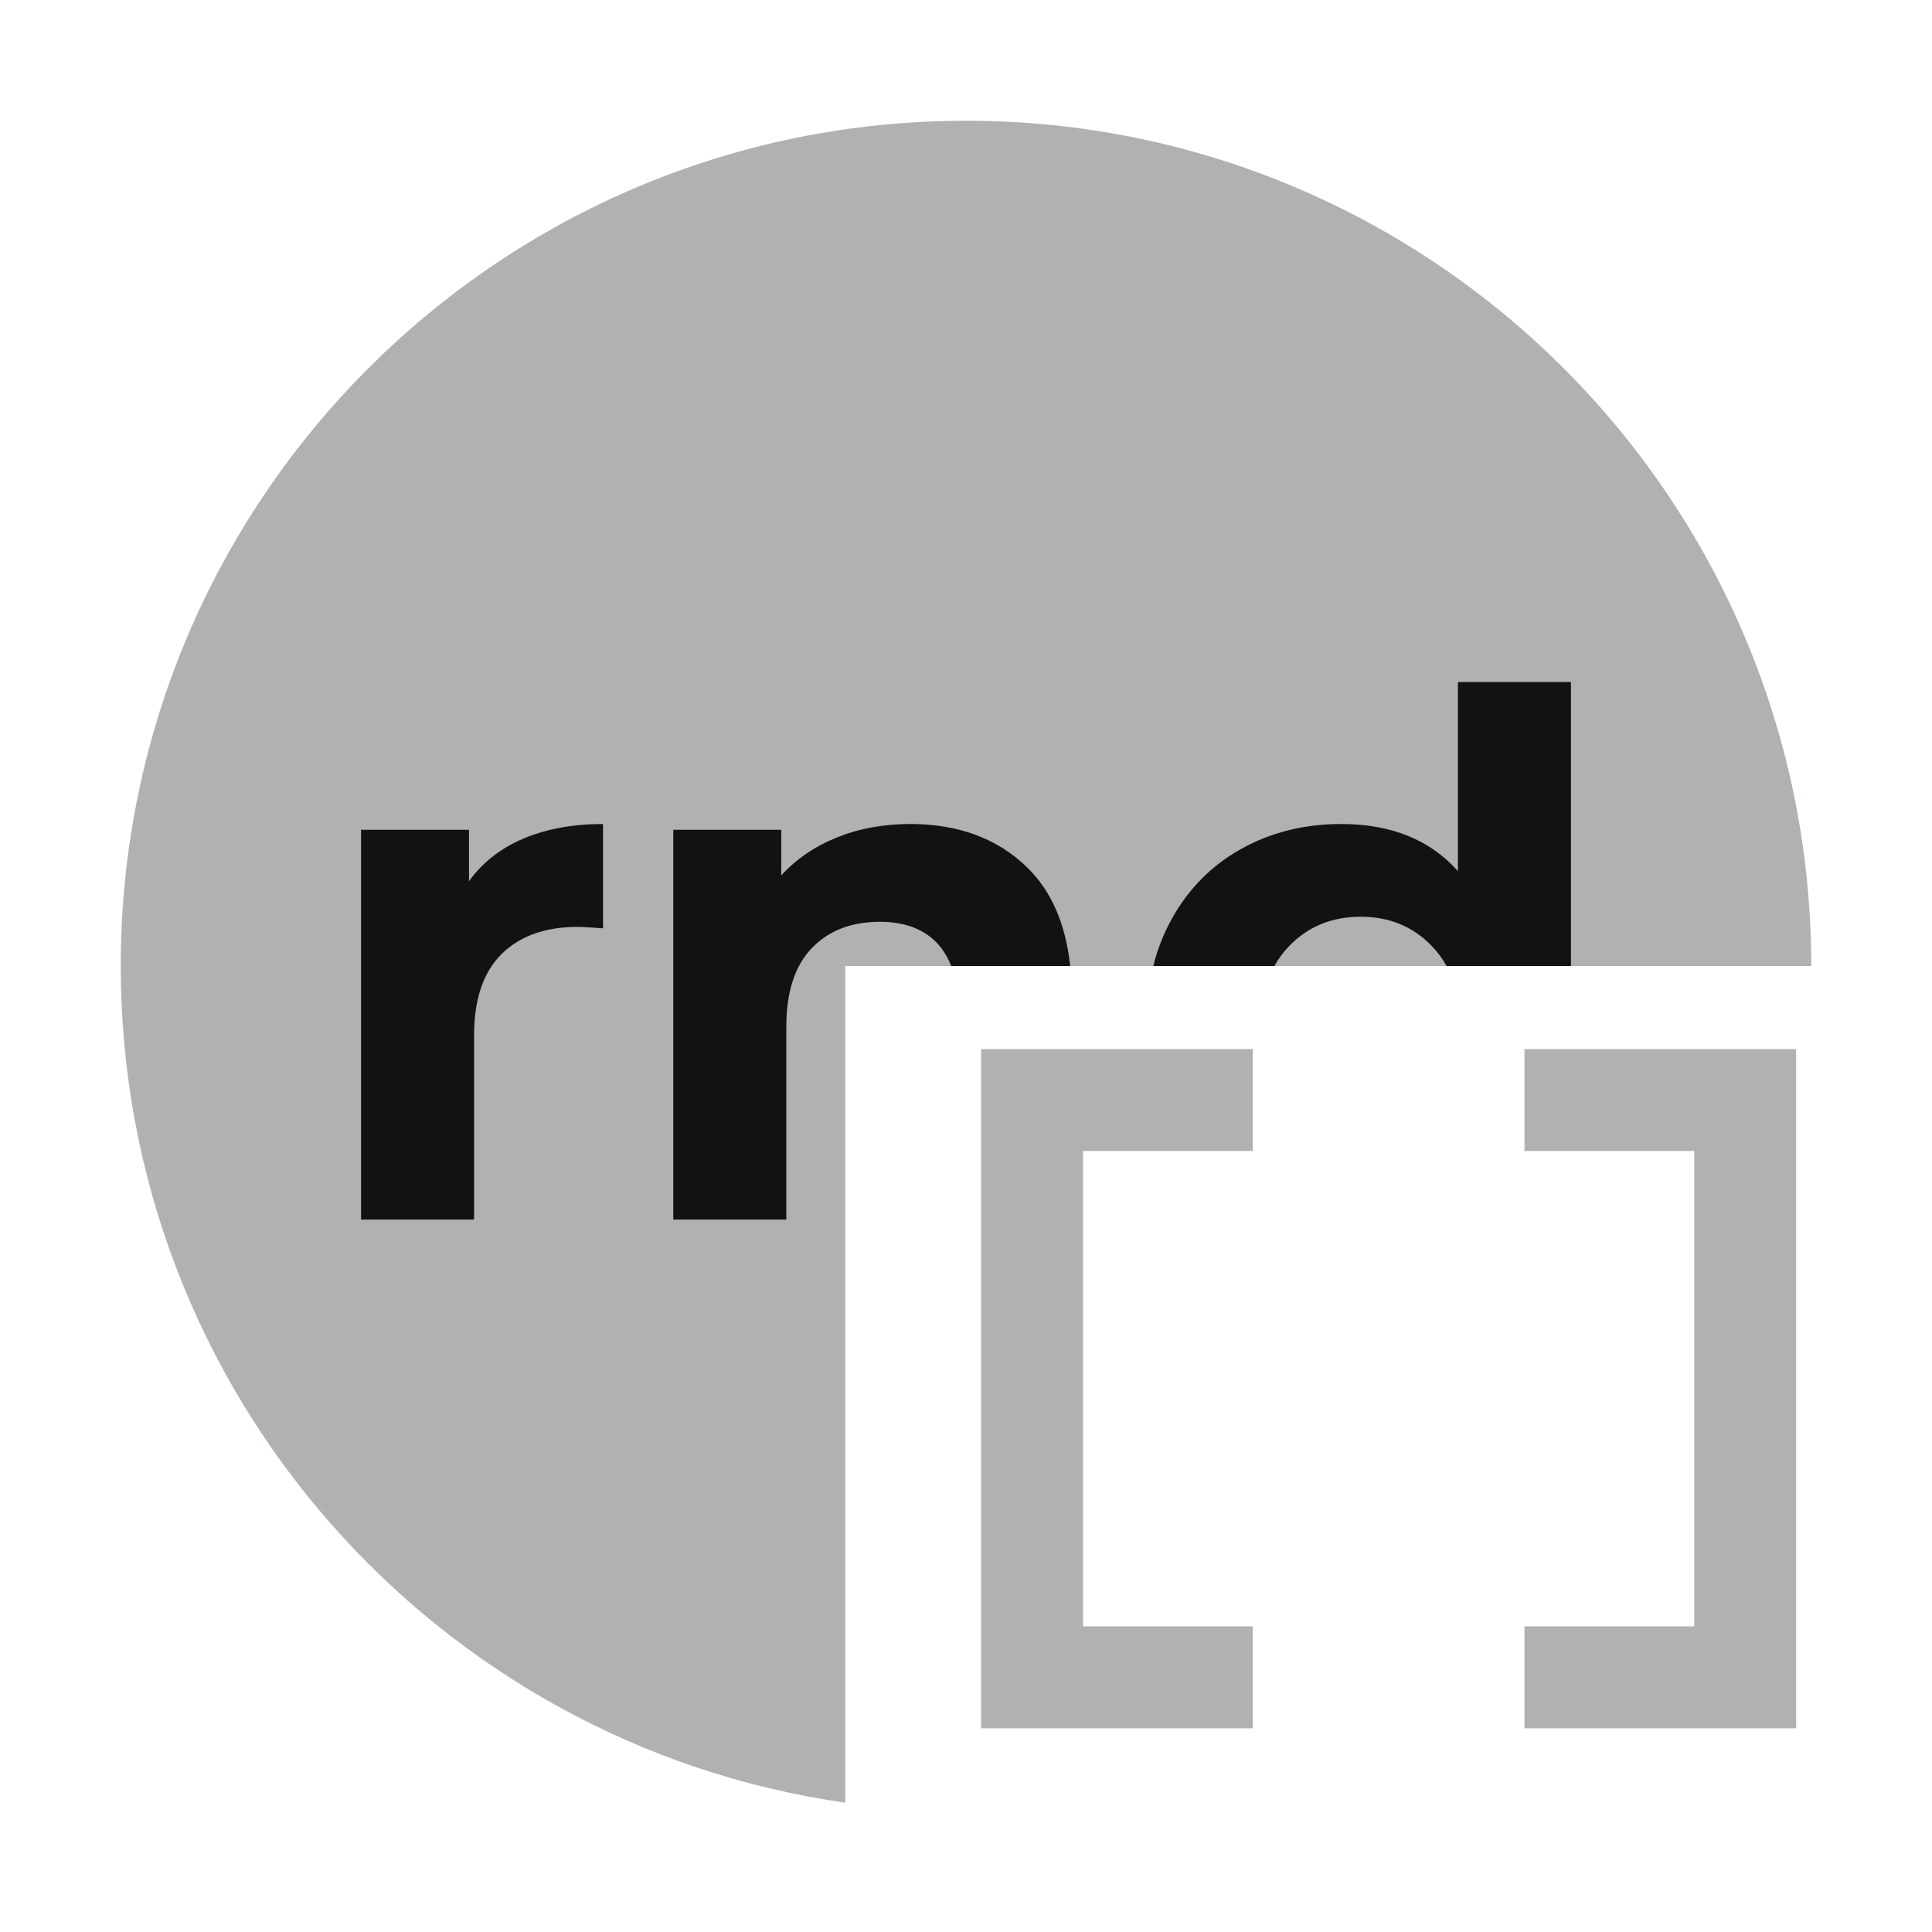 <?xml version="1.0" encoding="utf-8"?>
<svg width="16px" height="16px" viewBox="0 0 16 16" version="1.1" xmlns:xlink="http://www.w3.org/1999/xlink" xmlns="http://www.w3.org/2000/svg">
  <desc>Created with Lunacy</desc>
  <g id="decimal-array_dark">
    <path d="M7 0C3.134 0 0 3.134 0 7C0 10.527 2.608 13.444 6 13.929L6 7L14 7C14 3.134 10.866 0 7 0Z" transform="translate(1 1)" id="Oval-Difference" fill="#AFB1B3" fill-rule="evenodd" stroke="none" />
    <path d="M10.02 2.352L10.02 0L9.084 0L9.084 1.566Q8.736 1.176 8.118 1.176Q7.662 1.176 7.293 1.38Q6.924 1.584 6.714 1.962Q6.613 2.143 6.561 2.352L7.564 2.352Q7.614 2.262 7.686 2.187Q7.92 1.944 8.28 1.944Q8.634 1.944 8.868 2.187Q8.94 2.262 8.99 2.352L10.02 2.352ZM4.887 2.352Q4.847 2.249 4.782 2.175Q4.614 1.986 4.296 1.986Q3.942 1.986 3.732 2.205Q3.522 2.424 3.522 2.856L3.522 4.452L2.586 4.452L2.586 1.224L3.48 1.224L3.48 1.602Q3.666 1.398 3.942 1.287Q4.218 1.176 4.548 1.176Q5.148 1.176 5.517 1.536Q5.817 1.829 5.873 2.352L4.887 2.352ZM1.347 1.296Q1.062 1.416 0.894 1.65L0.894 1.224L0 1.224L0 4.452L0.936 4.452L0.936 2.928Q0.936 2.478 1.164 2.253Q1.392 2.028 1.794 2.028Q1.848 2.028 2.004 2.04L2.004 1.176Q1.632 1.176 1.347 1.296Z" transform="translate(2.99 5.648)" id="Text-Difference" fill="#000000" fill-opacity="0.898" fill-rule="evenodd" stroke="none" />
    <g id="Array-Dark" transform="translate(7 7)">
      <path d="M0 5.625L0 4.781L1.406 4.781L1.406 0.844L0 0.844L0 0L2.25 0L2.25 5.625L0 5.625L0 5.625Z" transform="translate(5.625 1.688)" id="Right" fill="#AFB1B3" stroke="none" />
      <path d="M0 5.625L0 0L2.25 0L2.25 0.844L0.844 0.844L0.844 4.781L2.25 4.781L2.25 5.625L0 5.625L0 5.625Z" transform="translate(1.125 1.688)" id="Left" fill="#AFB1B3" stroke="none" />
    </g>
  </g>
</svg>